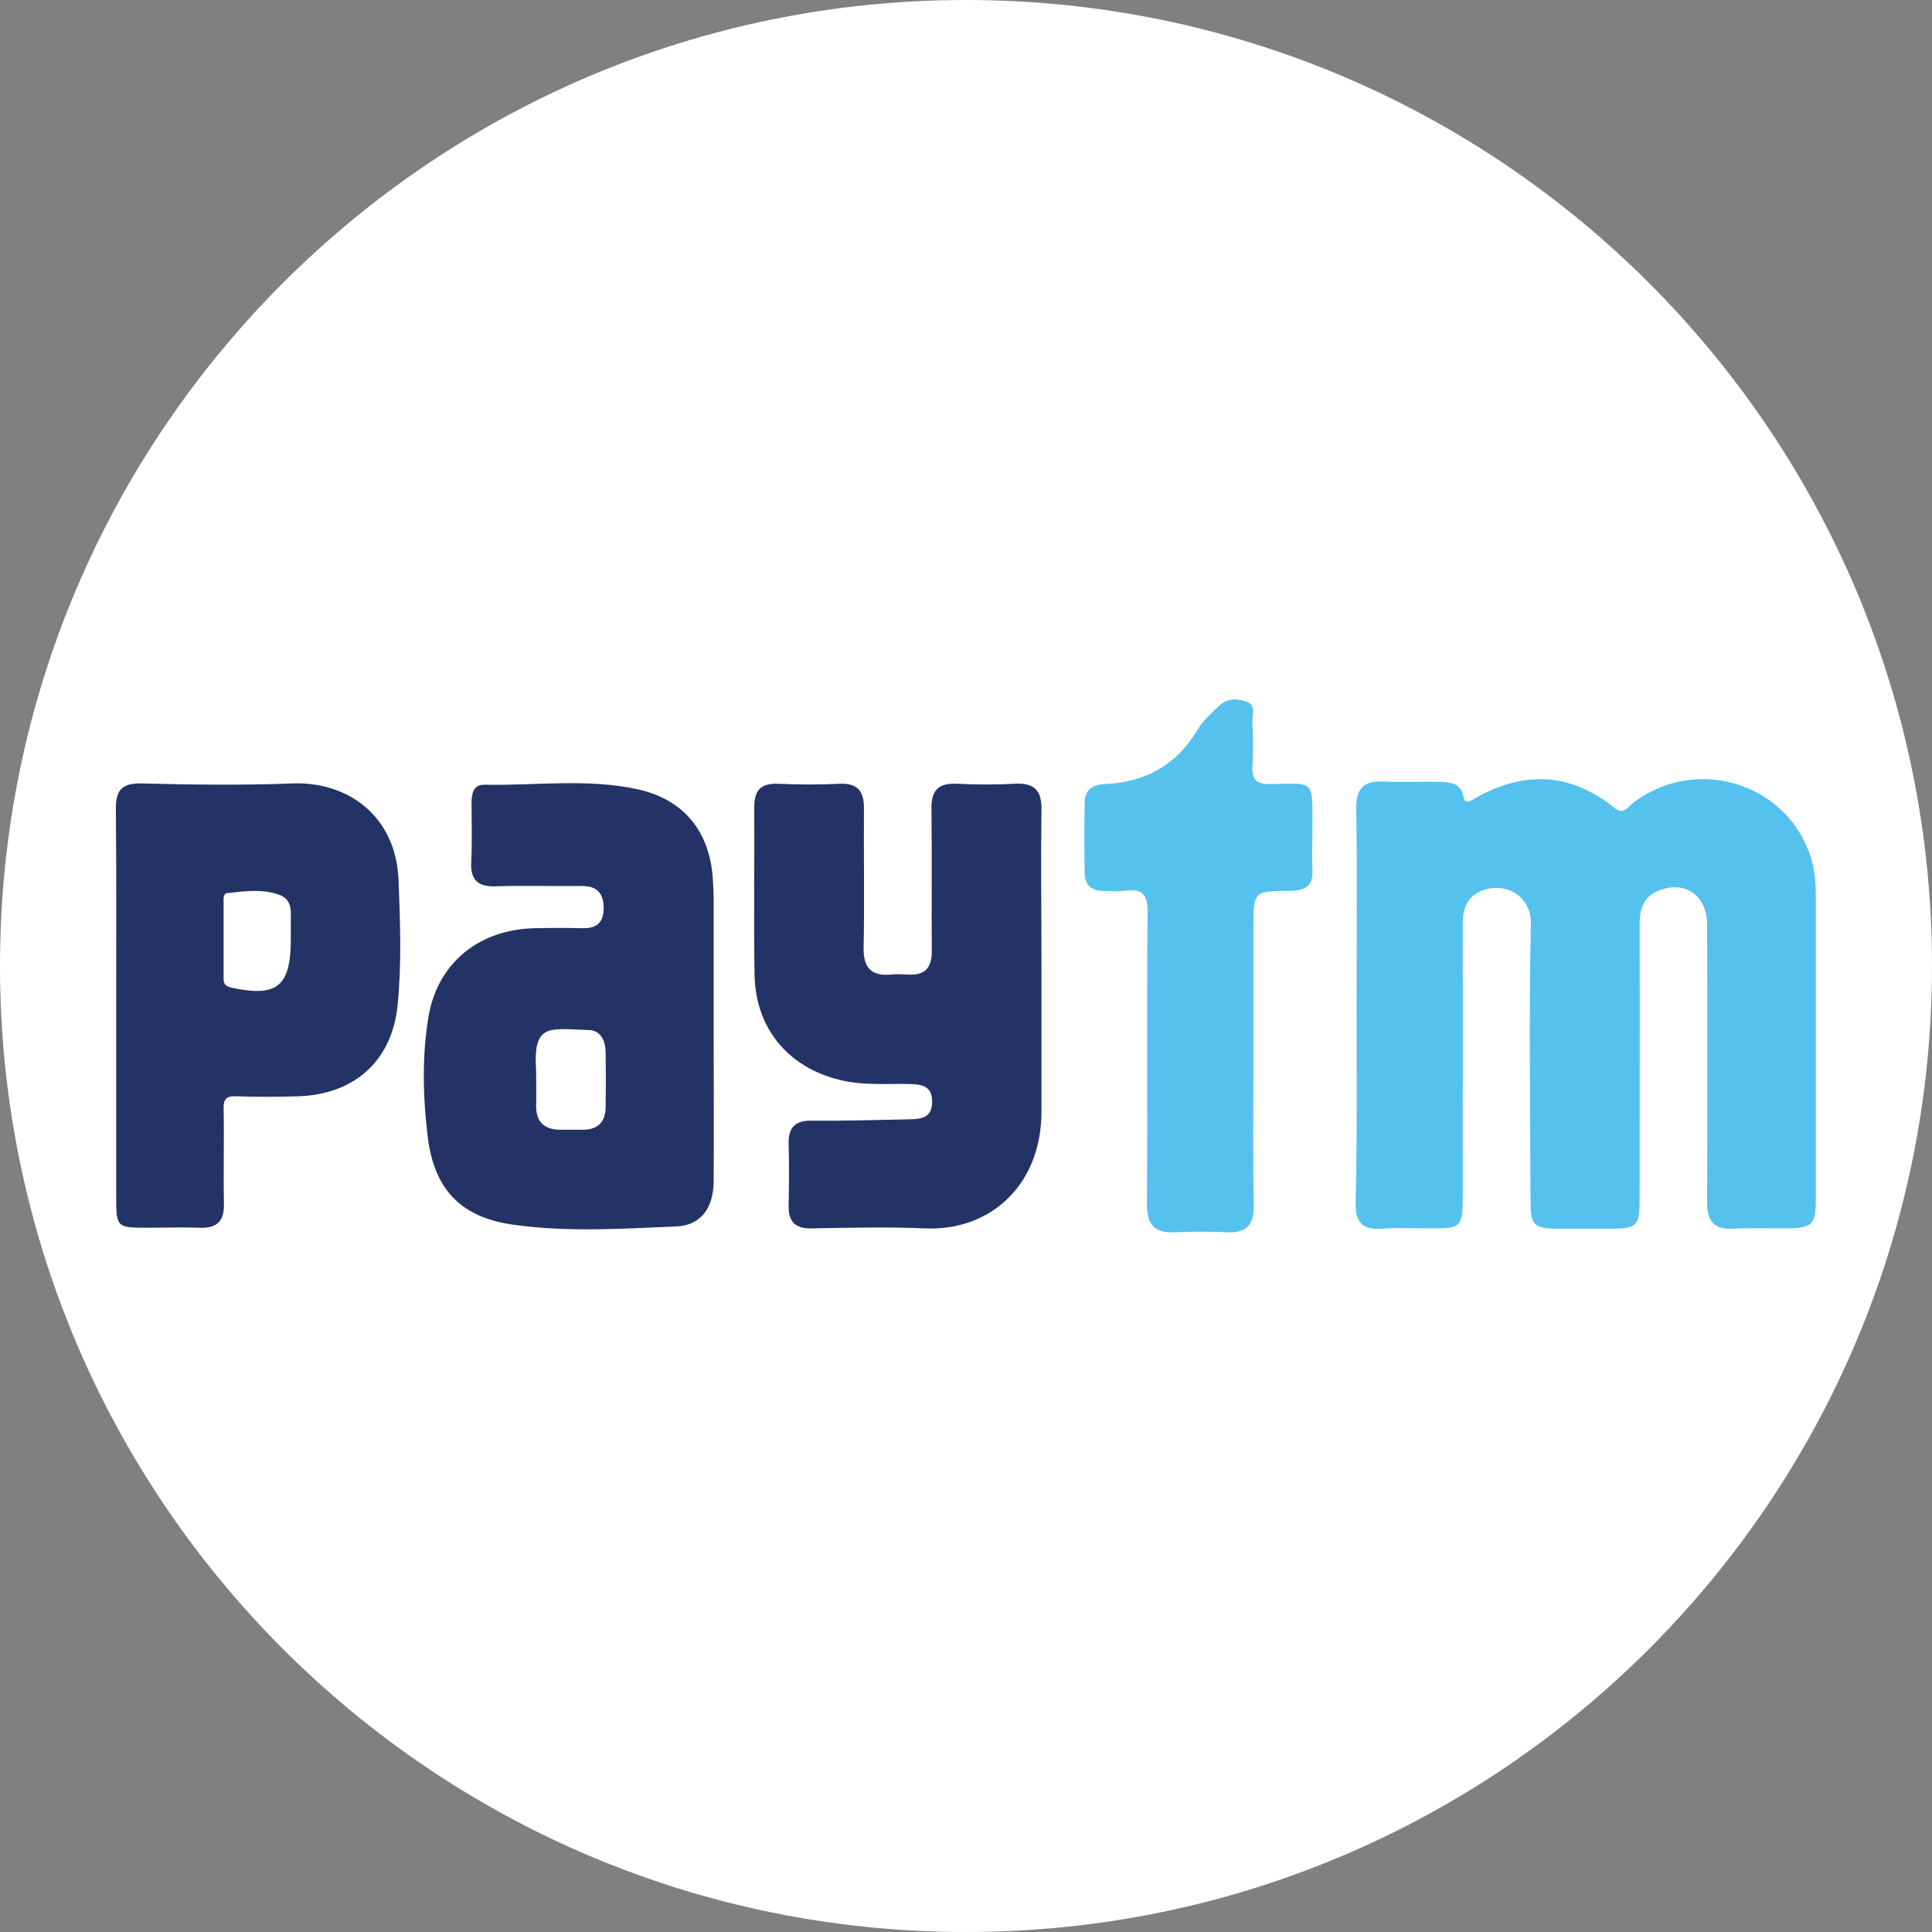 <?xml version="1.0" encoding="utf-8"?>
<!-- Generator: Adobe Illustrator 26.3.1, SVG Export Plug-In . SVG Version: 6.00 Build 0)  -->
<svg version="1.1" id="Layer_1" xmlns="http://www.w3.org/2000/svg" xmlns:xlink="http://www.w3.org/1999/xlink" x="0px" y="0px"
	 viewBox="0 0 595.3 595.3" style="enable-background:new 0 0 595.3 595.3;" xml:space="preserve">
<rect x="0" y="0" width="595.3" height="595.3" fill="#808080" stroke="none"/>
<style type="text/css">
	.st0{fill:#FFFFFF;}
	.st1{fill:#55C1EF;}
	.st2{fill:#243366;}
</style>
<path class="st0" d="M297.6,595.3L297.6,595.3C133.3,595.3,0,462,0,297.6v0C0,133.3,133.3,0,297.6,0h0
	C462,0,595.3,133.3,595.3,297.6v0C595.3,462,462,595.3,297.6,595.3z"/>
<g>
	<path class="st1" d="M418,310.1c0-20.3,0.2-40.7-0.1-61c-0.1-6.3,2.4-8.6,8.5-8.3c5.6,0.3,11.3,0,16.9,0.1c3.3,0.1,6.7,0.2,7.6,4.4
		c0.5,2.6,1.9,1.7,3.2,0.9c15-8.7,29.6-8.4,43.3,2.7c2.9,2.4,4.2-0.3,5.9-1.6c18.9-14.3,46.2-6.5,54.2,15.5c1.6,4.3,2,8.8,2,13.4
		c0,31,0,61.9,0,92.9c0,8.4-1,9.3-9.2,9.4c-5.4,0-10.8-0.2-16.2,0.1c-5.9,0.3-8.1-2.2-8.1-8.1c0.1-28.6,0.1-57.1,0-85.7
		c0-9.1-7.2-13.8-15.3-10.2c-4.8,2.1-5.5,6.1-5.5,10.7c0.1,27.9,0,55.8,0,83.8c0,8.9-0.6,9.5-9.7,9.5c-5,0-10,0-14.9,0
		c-8.1,0-9-0.9-9-8.9c-0.1-28.4-0.5-56.7,0.1-85.1c0.2-8.7-8.3-13.3-15.7-9.9c-4.7,2.2-5.3,6.3-5.3,10.9c0.1,27.9,0,55.8,0,83.8
		c0,8.5-0.6,9.1-9.4,9.1c-5.2,0-10.4-0.3-15.6,0.1c-5.9,0.4-8.1-2-8-7.9C418.2,350.3,418,330.2,418,310.1z"/>
	<path class="st2" d="M320.9,297.7c0,14.9,0,29.8,0,44.8c0,22.7-15.8,36.9-35.9,36c-11.7-0.5-23.4-0.2-35,0c-5,0.1-7.1-2.1-7-7
		c0.1-6.3,0.2-12.5,0-18.8c-0.2-5.2,1.9-7.5,7.2-7.4c9.9,0.1,19.9-0.2,29.8-0.4c3.6-0.1,7.2-0.3,7.2-5.3c0.1-5.3-3.5-5.5-7.5-5.6
		c-6.5-0.1-12.9,0.4-19.4-0.9c-16.6-3.4-27.4-15.5-27.8-32.5c-0.3-17.3,0-34.6-0.1-51.9c0-5.3,2.1-7.4,7.4-7.2
		c6.3,0.3,12.6,0.3,18.8,0c5.7-0.3,7.7,2.4,7.6,7.7c-0.1,14.3,0.2,28.6-0.1,42.8c-0.1,6.3,2.4,8.8,8.5,8.3c1.7-0.2,3.5-0.1,5.2,0
		c5.3,0.3,7.4-2.2,7.3-7.4c-0.1-14.5,0.1-29-0.1-43.5c-0.1-5.9,2.1-8.2,8-7.9c5.8,0.3,11.7,0.3,17.5,0c6.1-0.4,8.6,2,8.4,8.2
		C320.7,265.7,320.9,281.7,320.9,297.7z"/>
	<path class="st1" d="M386.2,327c0,14.7-0.2,29.4,0.1,44.2c0.1,6.1-2,8.8-8.2,8.5c-5.4-0.3-10.8-0.2-16.2,0
		c-6.1,0.3-8.5-2.3-8.5-8.5c0.2-29.9-0.1-59.7,0.2-89.6c0.1-5.7-1.3-8-7.2-7.1c-2.1,0.3-4.3,0-6.5,0c-3.8,0-5.7-2-5.7-5.6
		c-0.1-7.1-0.1-14.3,0-21.4c0-3.9,2.1-5.7,6.1-5.9c12.6-0.5,22.3-5.9,28.8-16.9c1.6-2.7,4.2-4.9,6.5-7.2c2.5-2.4,5.7-2.3,8.5-1.3
		c3,1,1.7,4.1,1.8,6.3c0.2,4.5,0.3,9.1,0,13.6c-0.3,4.4,1.6,5.6,5.7,5.5c13.5-0.3,12.8-1.4,12.8,13.1c0,4.3-0.2,8.7,0,13
		c0.3,5.1-2,6.8-7,6.8c-11.2,0-11.2,0.2-11.2,11.5C386.2,299.7,386.2,313.3,386.2,327z"/>
	<path class="st2" d="M219.9,318c0-13.6,0-27.3,0-40.9c0-1.7-0.1-3.5-0.2-5.2c-0.6-15.1-8.6-25.5-23.2-28.7
		c-15.6-3.4-31.4-1.1-47.2-1.4c-3.4-0.1-4,2.7-4,5.5c0,6.1,0.2,12.1-0.1,18.2c-0.3,5.6,2,7.8,7.6,7.6c8.9-0.3,17.7,0,26.6-0.1
		c4.7,0,6.6,2.4,6.6,6.8c0,4.3-2,6.3-6.4,6.2c-5-0.1-10-0.1-14.9,0c-17,0.4-29.9,10.6-32.7,27.4c-2,12.1-1.7,24.7-0.2,36.9
		c2,16.3,10.3,24.9,26.6,27.1c16.5,2.3,33.3,1.2,49.9,0.5c7.7-0.3,11.5-5.7,11.6-13.8C220,348.7,219.9,333.3,219.9,318z
		 M186.6,341.4c-0.1,4.4-2.5,6.7-7,6.7c-2.2,0-4.3,0-6.5,0c-5.3,0.1-8.1-2.3-7.9-7.8c0.1-2.8,0-5.6,0-8.4c0-0.6,0-1.3,0-1.9
		c-1-14.9,3.9-13,16.4-12.6c3.4,0.1,4.9,3.2,5,6.5C186.7,329.8,186.7,335.6,186.6,341.4z"/>
	<path class="st2" d="M122.8,271.1c-0.8-19.5-15.4-30.4-32.9-29.7c-15.3,0.6-30.7,0.4-46.1,0c-6.5-0.2-8.2,2.3-8.1,8.2
		c0.2,19.9,0.1,39.8,0.1,59.7c0,19.7,0,39.4,0,59.1c0,9.8,0.1,9.9,9.6,9.9c5.4,0,10.8-0.2,16.2,0c5.2,0.2,7.5-2,7.4-7.3
		c-0.2-9.7,0.1-19.5-0.1-29.2c-0.1-3.1,0.8-4.2,4-4c6.3,0.2,12.6,0.2,18.8,0c17.4-0.5,29-10.8,30.8-27.9
		C123.8,297.1,123.3,284.1,122.8,271.1z M89.6,289.6c0,3.6-0.3,6.5-0.9,8.8c-1.9,6.9-6.9,8.2-17.5,5.9c-2.6-0.6-2.3-2.1-2.3-3.7
		c0-7.3,0-14.7,0-22c0-1.2-0.3-3.2,1.1-3.4c5.3-0.6,10.8-1.4,16,0.5c4.5,1.6,3.5,5.8,3.6,9.4C89.6,286.5,89.6,288,89.6,289.6z"/>
</g>
</svg>
